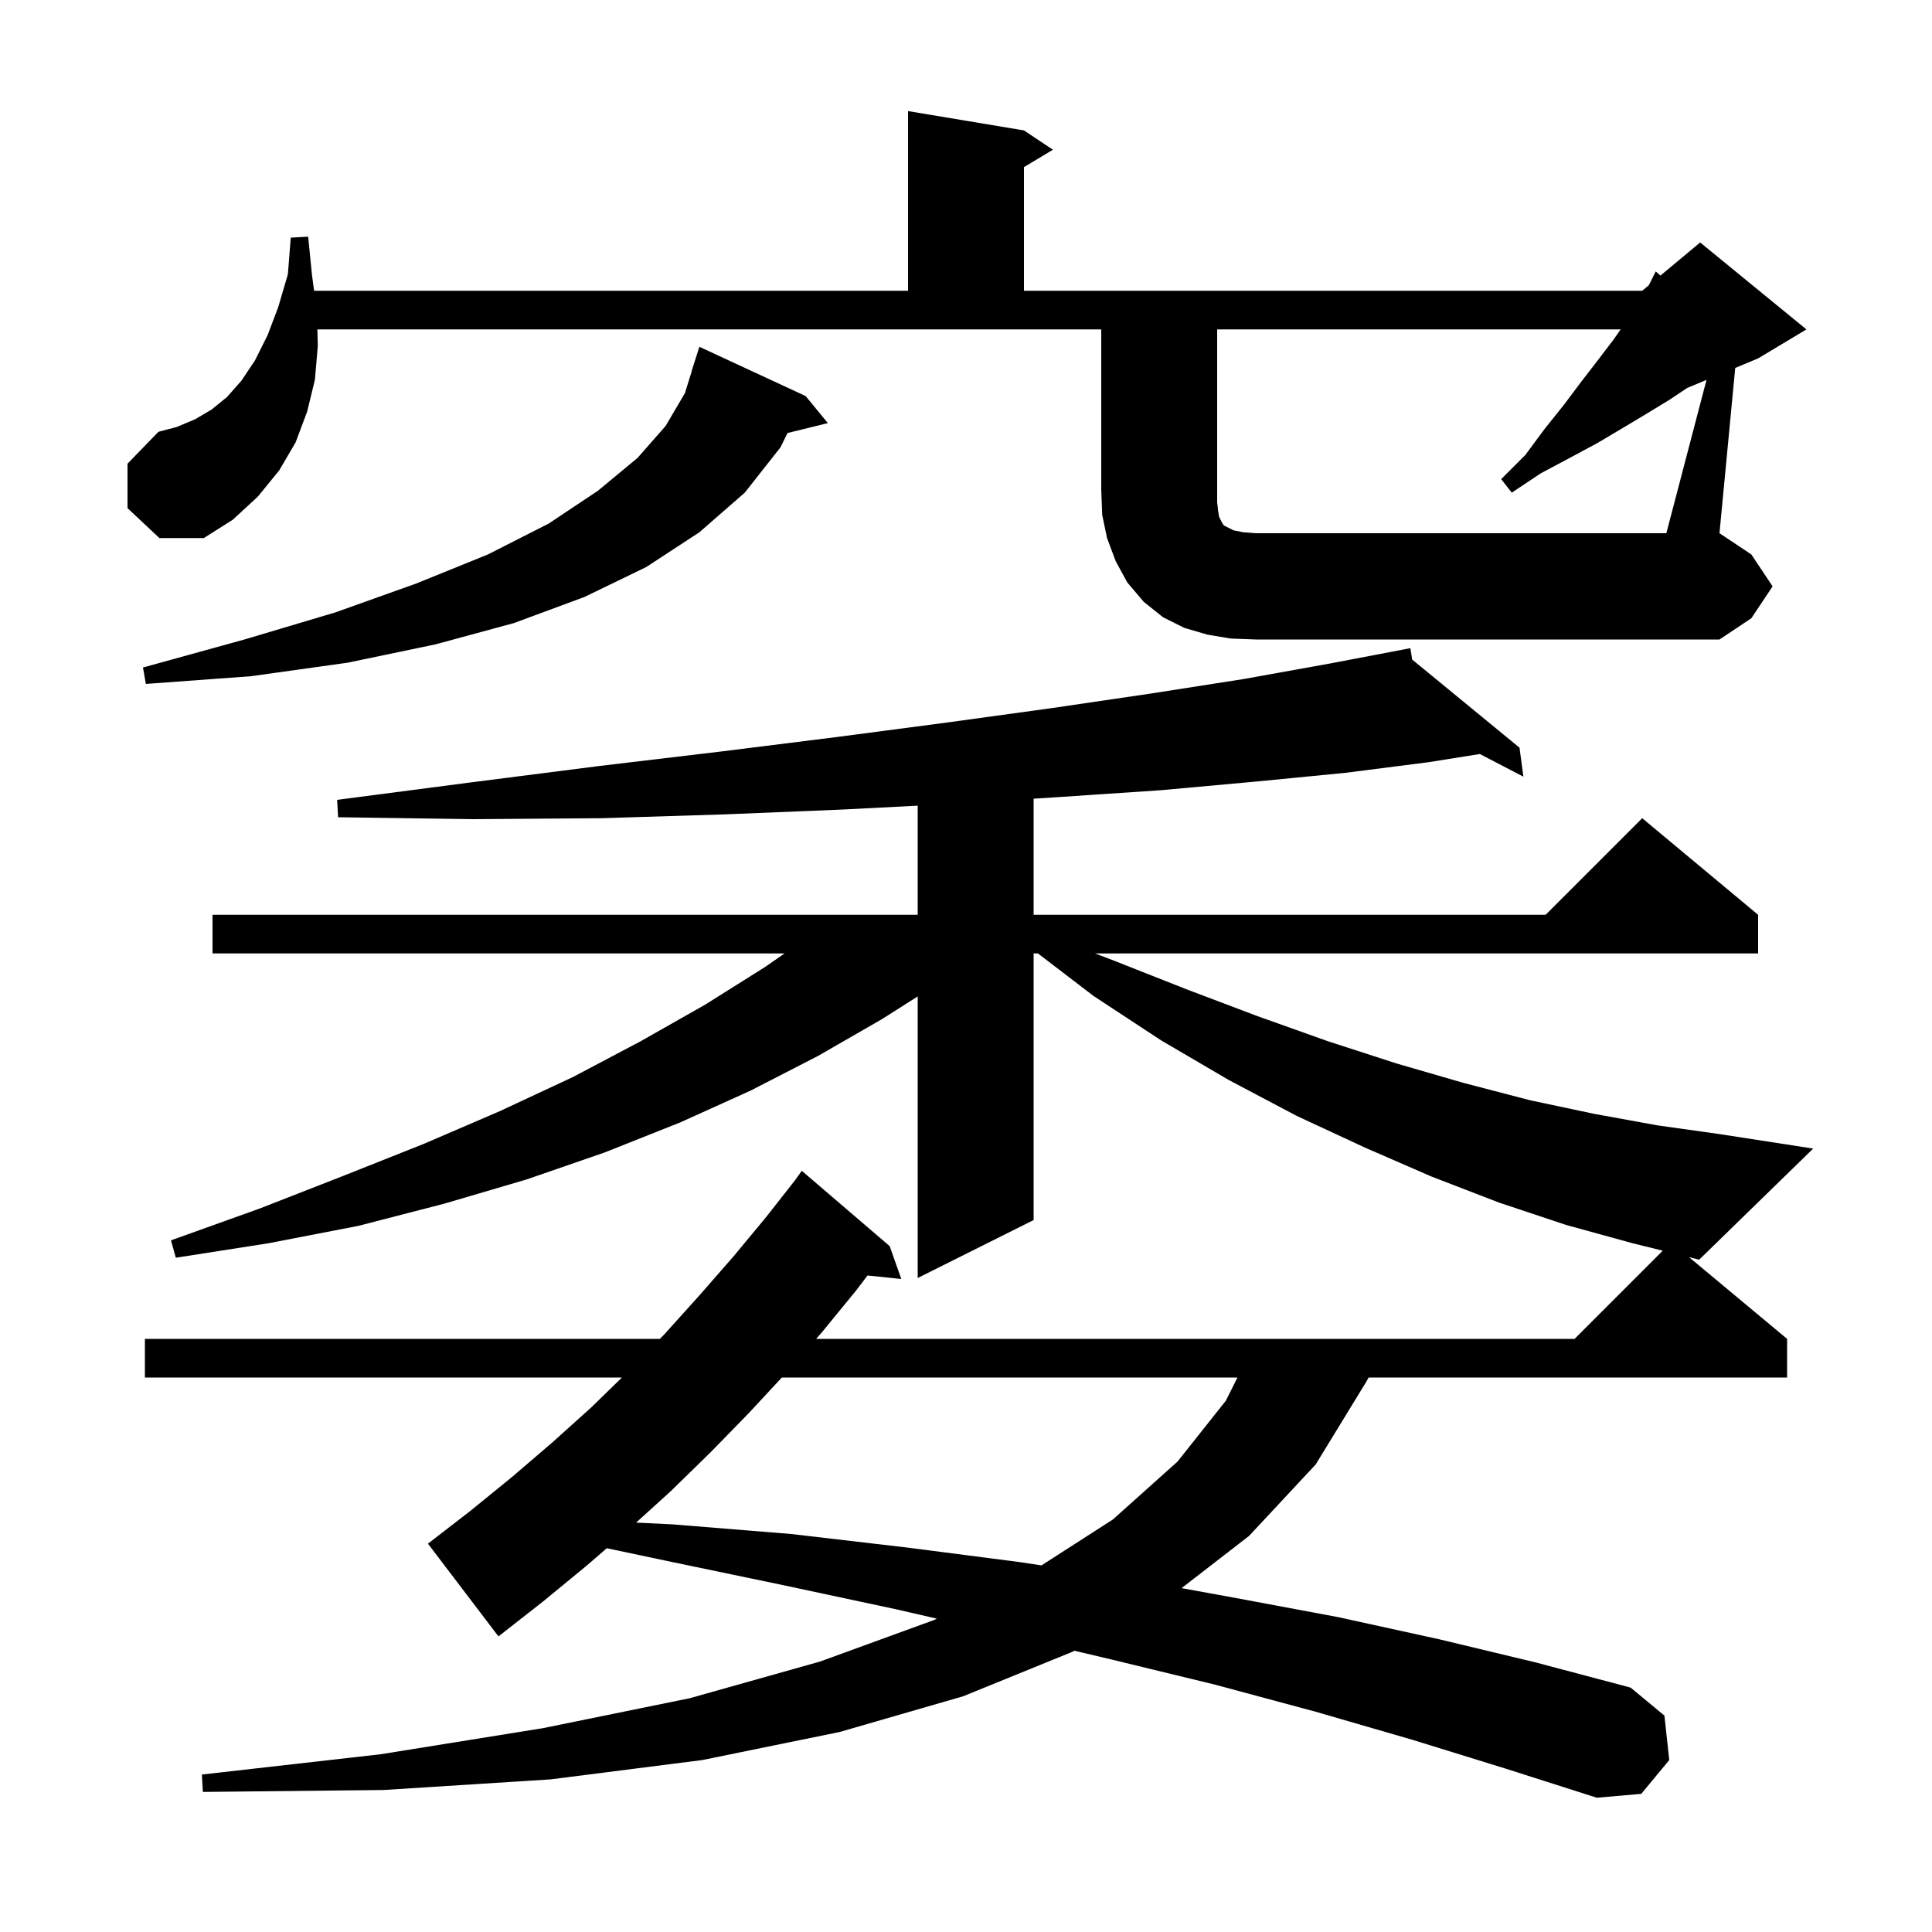 <svg xmlns="http://www.w3.org/2000/svg" xmlns:xlink="http://www.w3.org/1999/xlink" version="1.1" baseProfile="full" viewBox="0 0 200 200" width="200" height="200">
<g fill="black">
<path d="M 185.0 138.6 L 185.0 142.6 L 141.68 142.6 L 141.4 143.1 L 136.2 151.6 L 129.3 159.0 L 122.317 164.403 L 127.8 165.4 L 138.5 167.4 L 149.0 169.7 L 159.0 172.1 L 168.8 174.7 L 172.3 177.6 L 172.8 182.2 L 169.9 185.7 L 165.3 186.1 L 155.9 183.1 L 146.2 180.1 L 136.2 177.2 L 125.8 174.4 L 115.1 171.8 L 111.214 170.881 L 111.0 171.0 L 99.7 175.6 L 86.9 179.3 L 72.7 182.2 L 57.0 184.2 L 39.7 185.3 L 21.0 185.5 L 20.9 183.7 L 39.4 181.6 L 56.2 178.9 L 71.4 175.8 L 84.9 172.0 L 96.7 167.7 L 96.979 167.562 L 92.8 166.6 L 81.1 164.1 L 69.1 161.6 L 62.817 160.272 L 60.7 162.1 L 56.2 165.8 L 51.6 169.4 L 44.3 159.8 L 48.7 156.4 L 53.0 152.9 L 57.2 149.3 L 61.2 145.7 L 64.382 142.6 L 15.0 142.6 L 15.0 138.6 L 68.313 138.6 L 68.8 138.1 L 72.4 134.1 L 75.9 130.1 L 79.3 126.0 L 82.286 122.2 L 83.0 121.2 L 92.1 129.0 L 93.3 132.4 L 89.804 132.038 L 88.7 133.5 L 85.1 137.9 L 84.483 138.6 L 163.0 138.6 L 172.129 129.471 L 169.0 128.7 L 162.1 126.8 L 155.2 124.5 L 148.2 121.8 L 141.3 118.8 L 134.2 115.5 L 127.2 111.8 L 120.2 107.7 L 113.2 103.1 L 107.446 98.7 L 107.0 98.7 L 107.0 126.3 L 95.0 132.3 L 95.0 103.151 L 91.3 105.5 L 84.7 109.3 L 77.7 112.9 L 70.4 116.2 L 62.6 119.3 L 54.5 122.1 L 46.0 124.6 L 37.1 126.9 L 27.8 128.7 L 18.2 130.2 L 17.7 128.4 L 26.9 125.1 L 35.6 121.7 L 43.9 118.4 L 51.8 115.0 L 59.3 111.5 L 66.3 107.8 L 73.0 104.0 L 79.2 100.1 L 81.218 98.7 L 22.0 98.7 L 22.0 94.7 L 95.0 94.7 L 95.0 83.402 L 87.3 83.8 L 75.1 84.3 L 62.3 84.7 L 49.0 84.8 L 35.0 84.6 L 34.9 82.8 L 48.7 81.0 L 62.0 79.3 L 74.6 77.8 L 86.6 76.3 L 98.0 74.8 L 108.9 73.3 L 119.1 71.8 L 128.7 70.3 L 137.6 68.7 L 146.0 67.1 L 146.189 68.277 L 157.3 77.4 L 157.7 80.4 L 153.192 78.056 L 147.9 78.9 L 139.3 80.0 L 130.1 80.9 L 120.2 81.8 L 109.8 82.5 L 107.0 82.68 L 107.0 94.7 L 160.0 94.7 L 170.0 84.7 L 182.0 94.7 L 182.0 98.7 L 113.357 98.7 L 115.2 99.4 L 122.8 102.4 L 130.2 105.2 L 137.5 107.8 L 144.6 110.1 L 151.5 112.1 L 158.4 113.9 L 165.0 115.3 L 171.6 116.5 L 178.0 117.4 L 187.7 118.9 L 175.9 130.4 L 174.849 130.141 Z M 80.936 142.6 L 77.5 146.3 L 73.5 150.4 L 69.4 154.4 L 65.85 157.62 L 69.6 157.8 L 81.9 158.8 L 93.9 160.2 L 105.5 161.7 L 107.814 162.048 L 115.2 157.3 L 121.9 151.3 L 126.9 145.0 L 128.1 142.6 Z M 83.4 41.0 L 85.7 43.8 L 81.523 44.826 L 80.8 46.3 L 77.1 51.0 L 72.4 55.1 L 66.9 58.7 L 60.5 61.8 L 53.2 64.5 L 45.1 66.7 L 36.0 68.6 L 26.0 70.0 L 15.1 70.8 L 14.8 69.1 L 25.3 66.2 L 34.7 63.4 L 43.1 60.4 L 50.5 57.4 L 56.8 54.2 L 61.9 50.8 L 66.0 47.4 L 68.9 44.1 L 70.9 40.7 L 71.618 38.404 L 71.6 38.4 L 72.4 35.9 Z M 176.657 39.326 L 174.667 40.156 L 172.8 41.4 L 170.5 42.8 L 168.0 44.3 L 165.3 45.9 L 162.5 47.4 L 159.5 49.0 L 156.5 51.0 L 155.4 49.6 L 157.9 47.1 L 159.9 44.4 L 161.9 41.9 L 163.7 39.5 L 165.4 37.3 L 167.0 35.2 L 167.77 34.1 L 126.0 34.1 L 126.0 52.0 L 126.1 52.9 L 126.2 53.5 L 126.5 54.1 L 126.7 54.4 L 127.7 54.9 L 128.7 55.1 L 130.0 55.2 L 172.5 55.2 Z M 13.2 52.6 L 13.2 48.0 L 16.4 44.7 L 18.3 44.2 L 20.2 43.4 L 21.9 42.4 L 23.5 41.1 L 25.0 39.4 L 26.4 37.3 L 27.7 34.7 L 28.8 31.8 L 29.8 28.4 L 30.1 24.6 L 31.9 24.5 L 32.3 28.5 L 32.516 30.1 L 94.0 30.1 L 94.0 11.5 L 106.0 13.5 L 109.0 15.5 L 106.0 17.3 L 106.0 30.1 L 170.0 30.1 L 170.686 29.529 L 171.4 28.1 L 171.887 28.528 L 176.0 25.1 L 187.0 34.1 L 182.0 37.1 L 179.63 38.088 L 178.0 55.2 L 181.3 57.4 L 183.5 60.7 L 181.3 64.0 L 178.0 66.2 L 130.0 66.2 L 127.4 66.1 L 125.0 65.7 L 122.6 65.0 L 120.4 63.9 L 118.4 62.3 L 116.7 60.3 L 115.5 58.1 L 114.6 55.7 L 114.1 53.3 L 114.0 50.7 L 114.0 34.1 L 32.853 34.1 L 32.9 35.8 L 32.6 39.3 L 31.8 42.6 L 30.6 45.8 L 28.9 48.7 L 26.7 51.4 L 24.1 53.8 L 21.1 55.7 L 16.5 55.7 Z " />
</g>
</svg>

